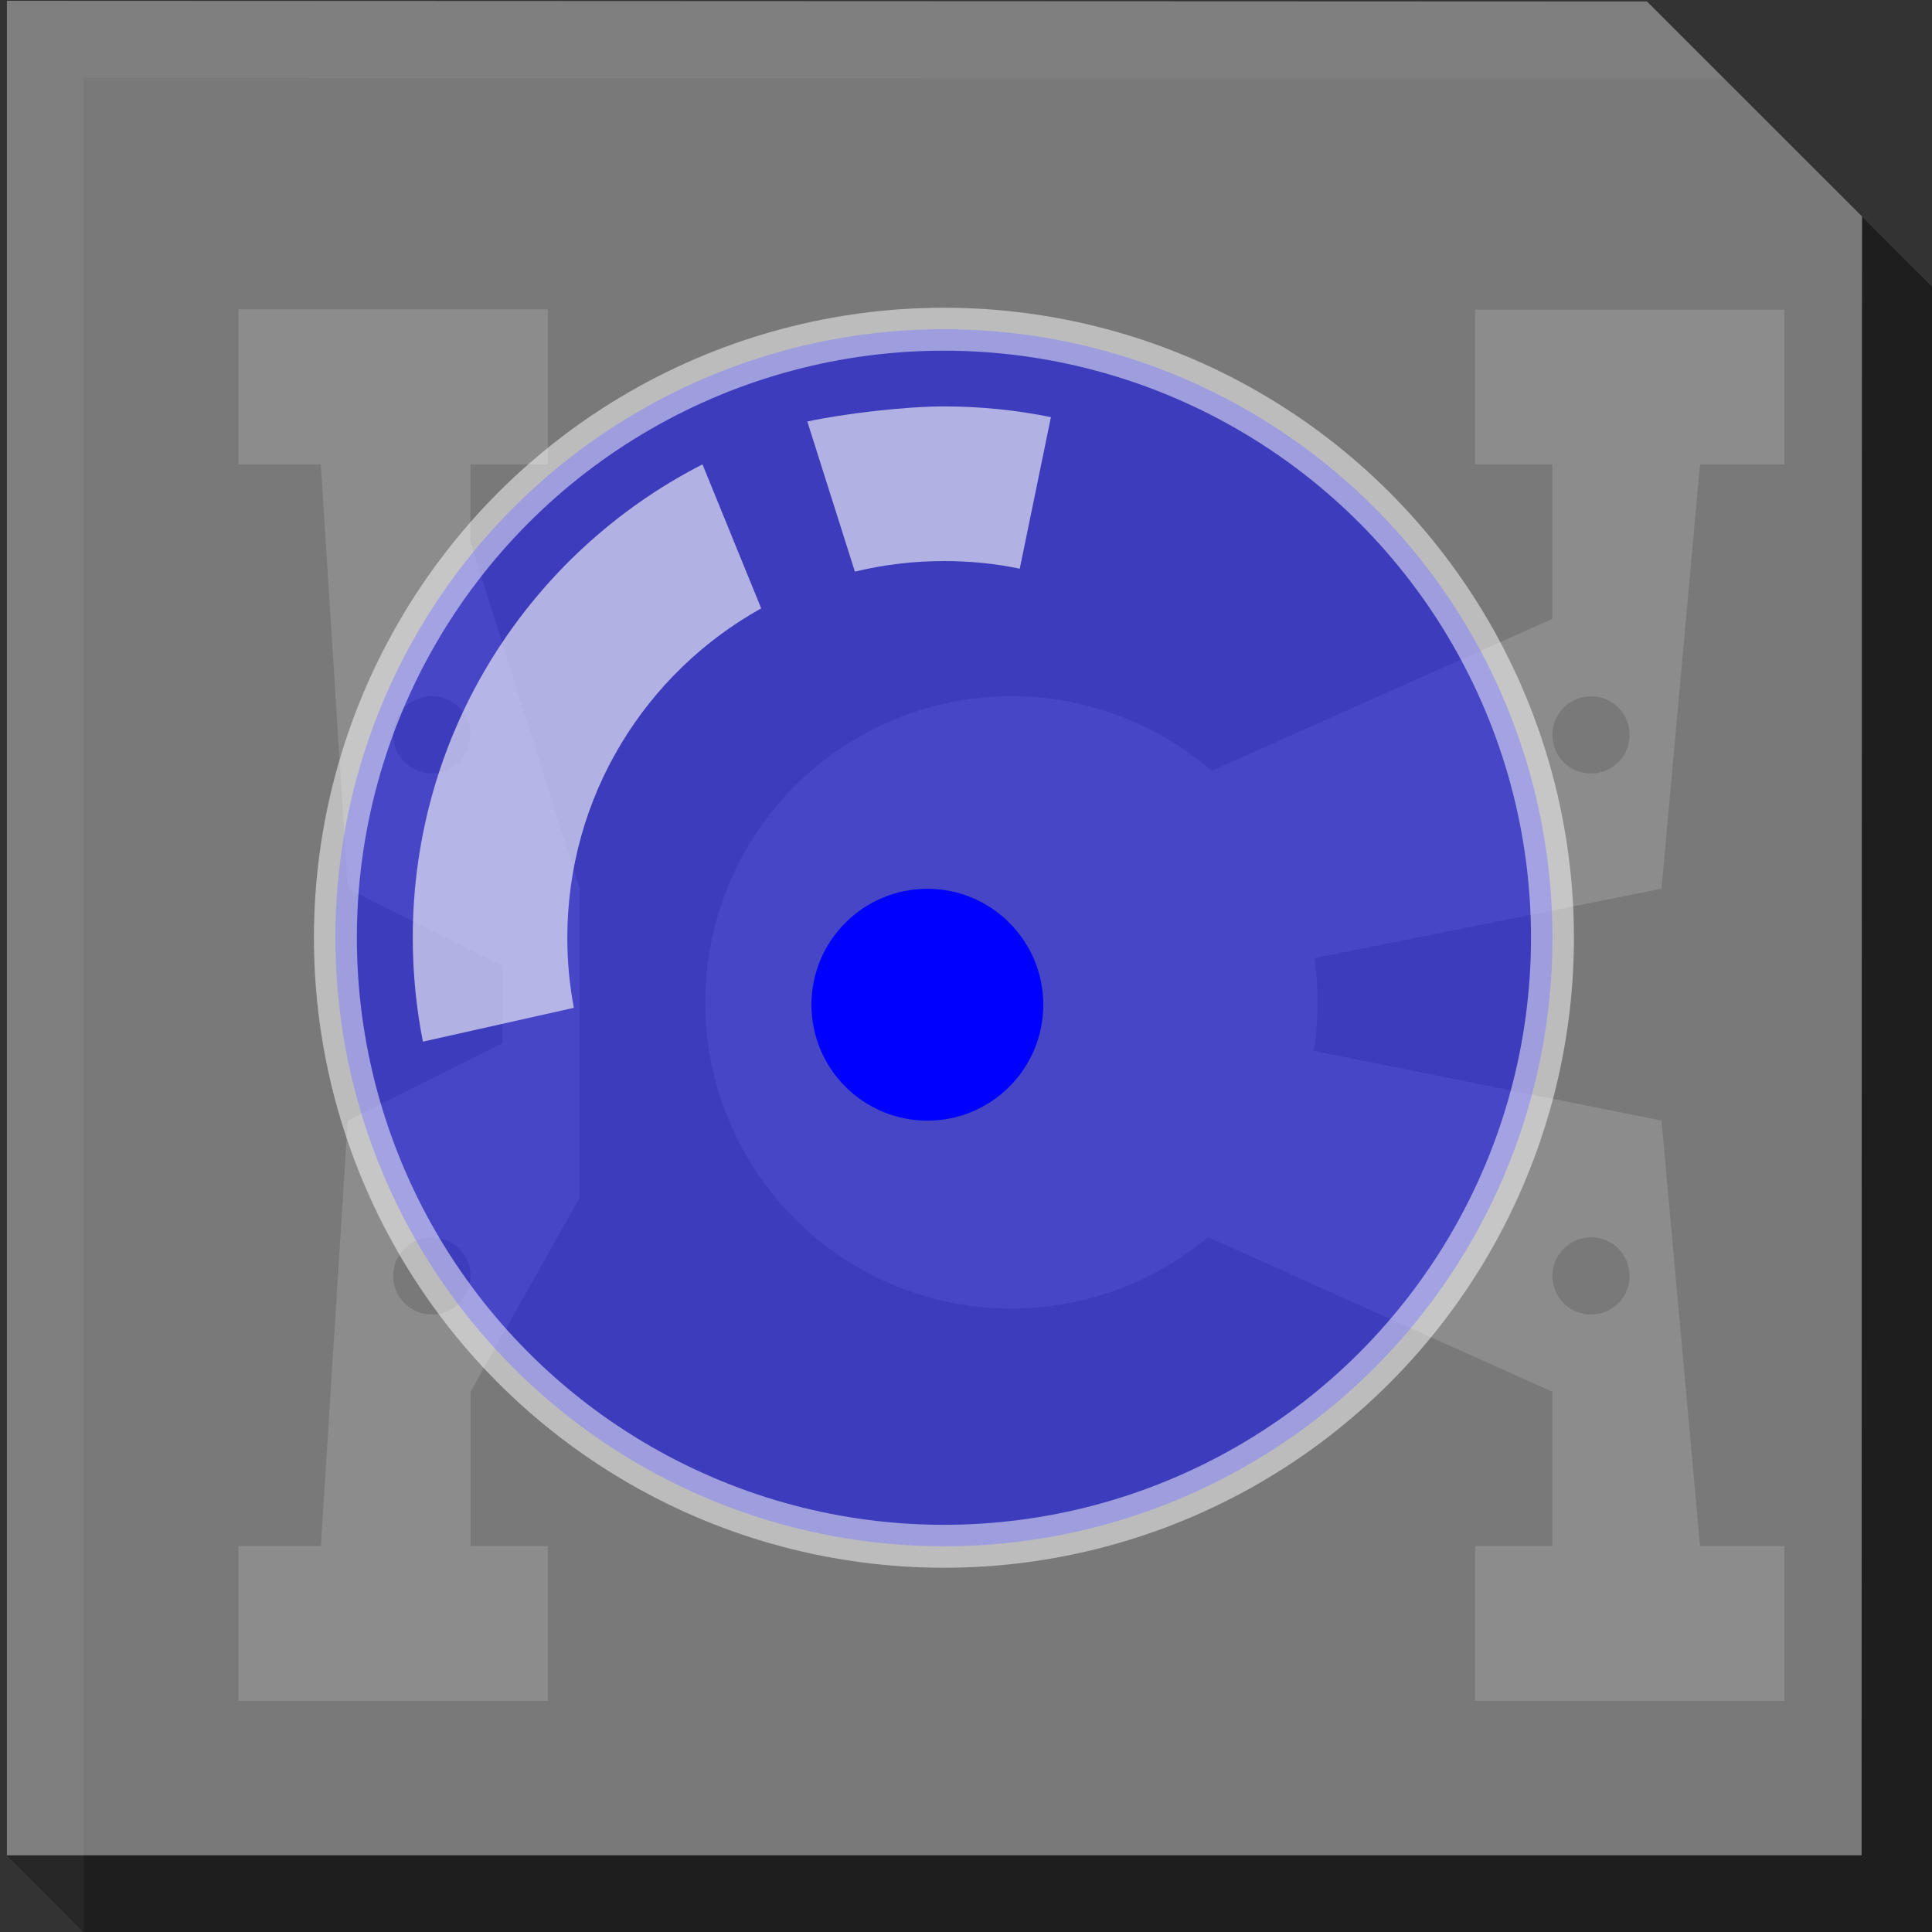 <?xml version="1.0" encoding="utf-8"?>
<!-- Generator: Adobe Illustrator 14.0.0, SVG Export Plug-In . SVG Version: 6.00 Build 43363)  -->
<!DOCTYPE svg PUBLIC "-//W3C//DTD SVG 1.1//EN" "http://www.w3.org/Graphics/SVG/1.1/DTD/svg11.dtd">
<svg version="1.2" id="Ebene_1" xmlns="http://www.w3.org/2000/svg" xmlns:xlink="http://www.w3.org/1999/xlink" x="0" y="0"
	 width="0.312in" height="0.312in" viewBox="0 0 22.5 22.5" enable-background="new 0 0 22.5 22.5" xml:space="preserve">
<rect x="0" y="0" width="22.5" height="22.5" fill="#333333" stroke="none"/>
<polyline opacity="0.24" enable-background="new    " points="0.976,0.907 20.075,0.915 22.579,3.421 22.575,22.507 0.976,22.507 
	0.976,1.091 "/>
<polyline opacity="0.5" fill="#CCCCCC" enable-background="new    " points="0.08,0.009 19.18,0.017 21.686,2.522 21.684,3.946 
	21.68,21.607 0.08,21.607 0.08,0.192 "/>
<g id="breadboard">
	<g>
		<rect id="connector3terminal" x="2.779" y="3.606" fill="#8C8C8C" width="3.6" height="1.802"/>
		<rect id="connector2terminal" x="17.18" y="3.608" fill="#8C8C8C" width="3.6" height="1.801"/>
		<rect id="connector1terminal" x="17.18" y="18.007" fill="#8C8C8C" width="3.6" height="1.802"/>
		<rect id="connector0terminal" x="2.779" y="18.007" fill="#8C8C8C" width="3.6" height="1.802"/>
		<rect id="connector3pin" x="2.779" y="3.606" fill="#8C8C8C" width="3.6" height="1.802"/>
		<rect id="connector2pin" x="17.18" y="3.608" fill="#8C8C8C" width="3.6" height="1.801"/>
		<rect id="connector1pin" x="17.18" y="18.007" fill="#8C8C8C" width="3.6" height="1.802"/>
		<rect id="connector0pin" x="2.779" y="18.007" fill="#8C8C8C" width="3.6" height="1.802"/>
		<rect x="2.779" y="3.606" fill="#8C8C8C" width="3.6" height="1.802"/>
		<rect x="17.18" y="3.608" fill="#8C8C8C" width="3.6" height="1.801"/>
		<rect x="17.18" y="18.007" fill="#8C8C8C" width="3.6" height="1.802"/>
		<rect x="2.779" y="18.007" fill="#8C8C8C" width="3.6" height="1.802"/>
		<circle fill="#8C8C8C" cx="11.779" cy="11.674" r="3.566"/>
		<path fill="#8C8C8C" d="M5.479,6.308v-1.8h-1.8L4.05,10.35l1.8,0.9v0.9h0.9v-1.8C6.75,10.349,5.479,6.308,5.479,6.308z
			 M5.029,9.007c-0.249,0-0.45-0.201-0.45-0.449c0-0.25,0.202-0.451,0.45-0.451c0.248,0,0.45,0.201,0.45,0.451
			C5.479,8.806,5.278,9.007,5.029,9.007z"/>
		<path fill="#8C8C8C" d="M5.85,12.15l-1.8,0.899l-0.37,5.858h1.8v-2.699l1.27-2.259v-1.8H5.85z M5.029,15.309
			c-0.249,0-0.45-0.201-0.45-0.449c0-0.25,0.202-0.45,0.45-0.45c0.248,0,0.45,0.2,0.45,0.45C5.479,15.105,5.278,15.309,5.029,15.309
			z"/>
		<path fill="#8C8C8C" d="M14.85,12.15l-1.8,1.8l5.029,2.259v2.699h1.801l-0.53-5.858L14.85,12.15z M18.529,15.309
			c-0.25,0-0.45-0.201-0.45-0.449c0-0.25,0.203-0.45,0.45-0.45c0.248,0,0.449,0.2,0.449,0.45
			C18.979,15.105,18.777,15.309,18.529,15.309z"/>
		<path fill="#8C8C8C" d="M18.079,4.508v2.699L13.05,9.45l1.8,1.8l4.5-0.9l0.53-5.842H18.079z M18.529,9.008
			c-0.25,0-0.45-0.2-0.45-0.45c0-0.248,0.203-0.449,0.45-0.449c0.248,0,0.449,0.201,0.449,0.449
			C18.979,8.808,18.777,9.008,18.529,9.008z"/>
	</g>
	<circle id="color_circle1" fill="#0000FF" cx="10.8" cy="11.701" r="1.35"/>	
	<circle id="color_circle2" opacity="0.5" fill="#0000FF" stroke="#FFFFFF" stroke-width="0.5" enable-background="new    " cx="10.993" cy="10.921" r="7.087"/>
	<path opacity="0.6" fill="#FFFFFF" enable-background="new    " d="M9.956,6.657c0.332-0.08,0.68-0.123,1.037-0.123
		c0.303,0,0.598,0.029,0.883,0.089l0.363-1.765c-0.402-0.082-0.82-0.125-1.246-0.125c-0.453,0-1.166,0.084-1.591,0.176L9.956,6.657z
		 M8.181,5.408c-2.003,1.024-3.374,3.108-3.374,5.513c0,0.414,0.041,0.818,0.118,1.21l1.758-0.394
		c-0.05-0.264-0.076-0.536-0.076-0.815c0-1.649,0.911-3.088,2.258-3.837L8.181,5.408z"/>
	<polygon opacity="0.24" enable-background="new" points="0.08,21.607 0.976,22.507 22.575,22.507 22.579,3.421 21.686,2.522 
		21.68,21.607 	"/>
</g>
</svg>
